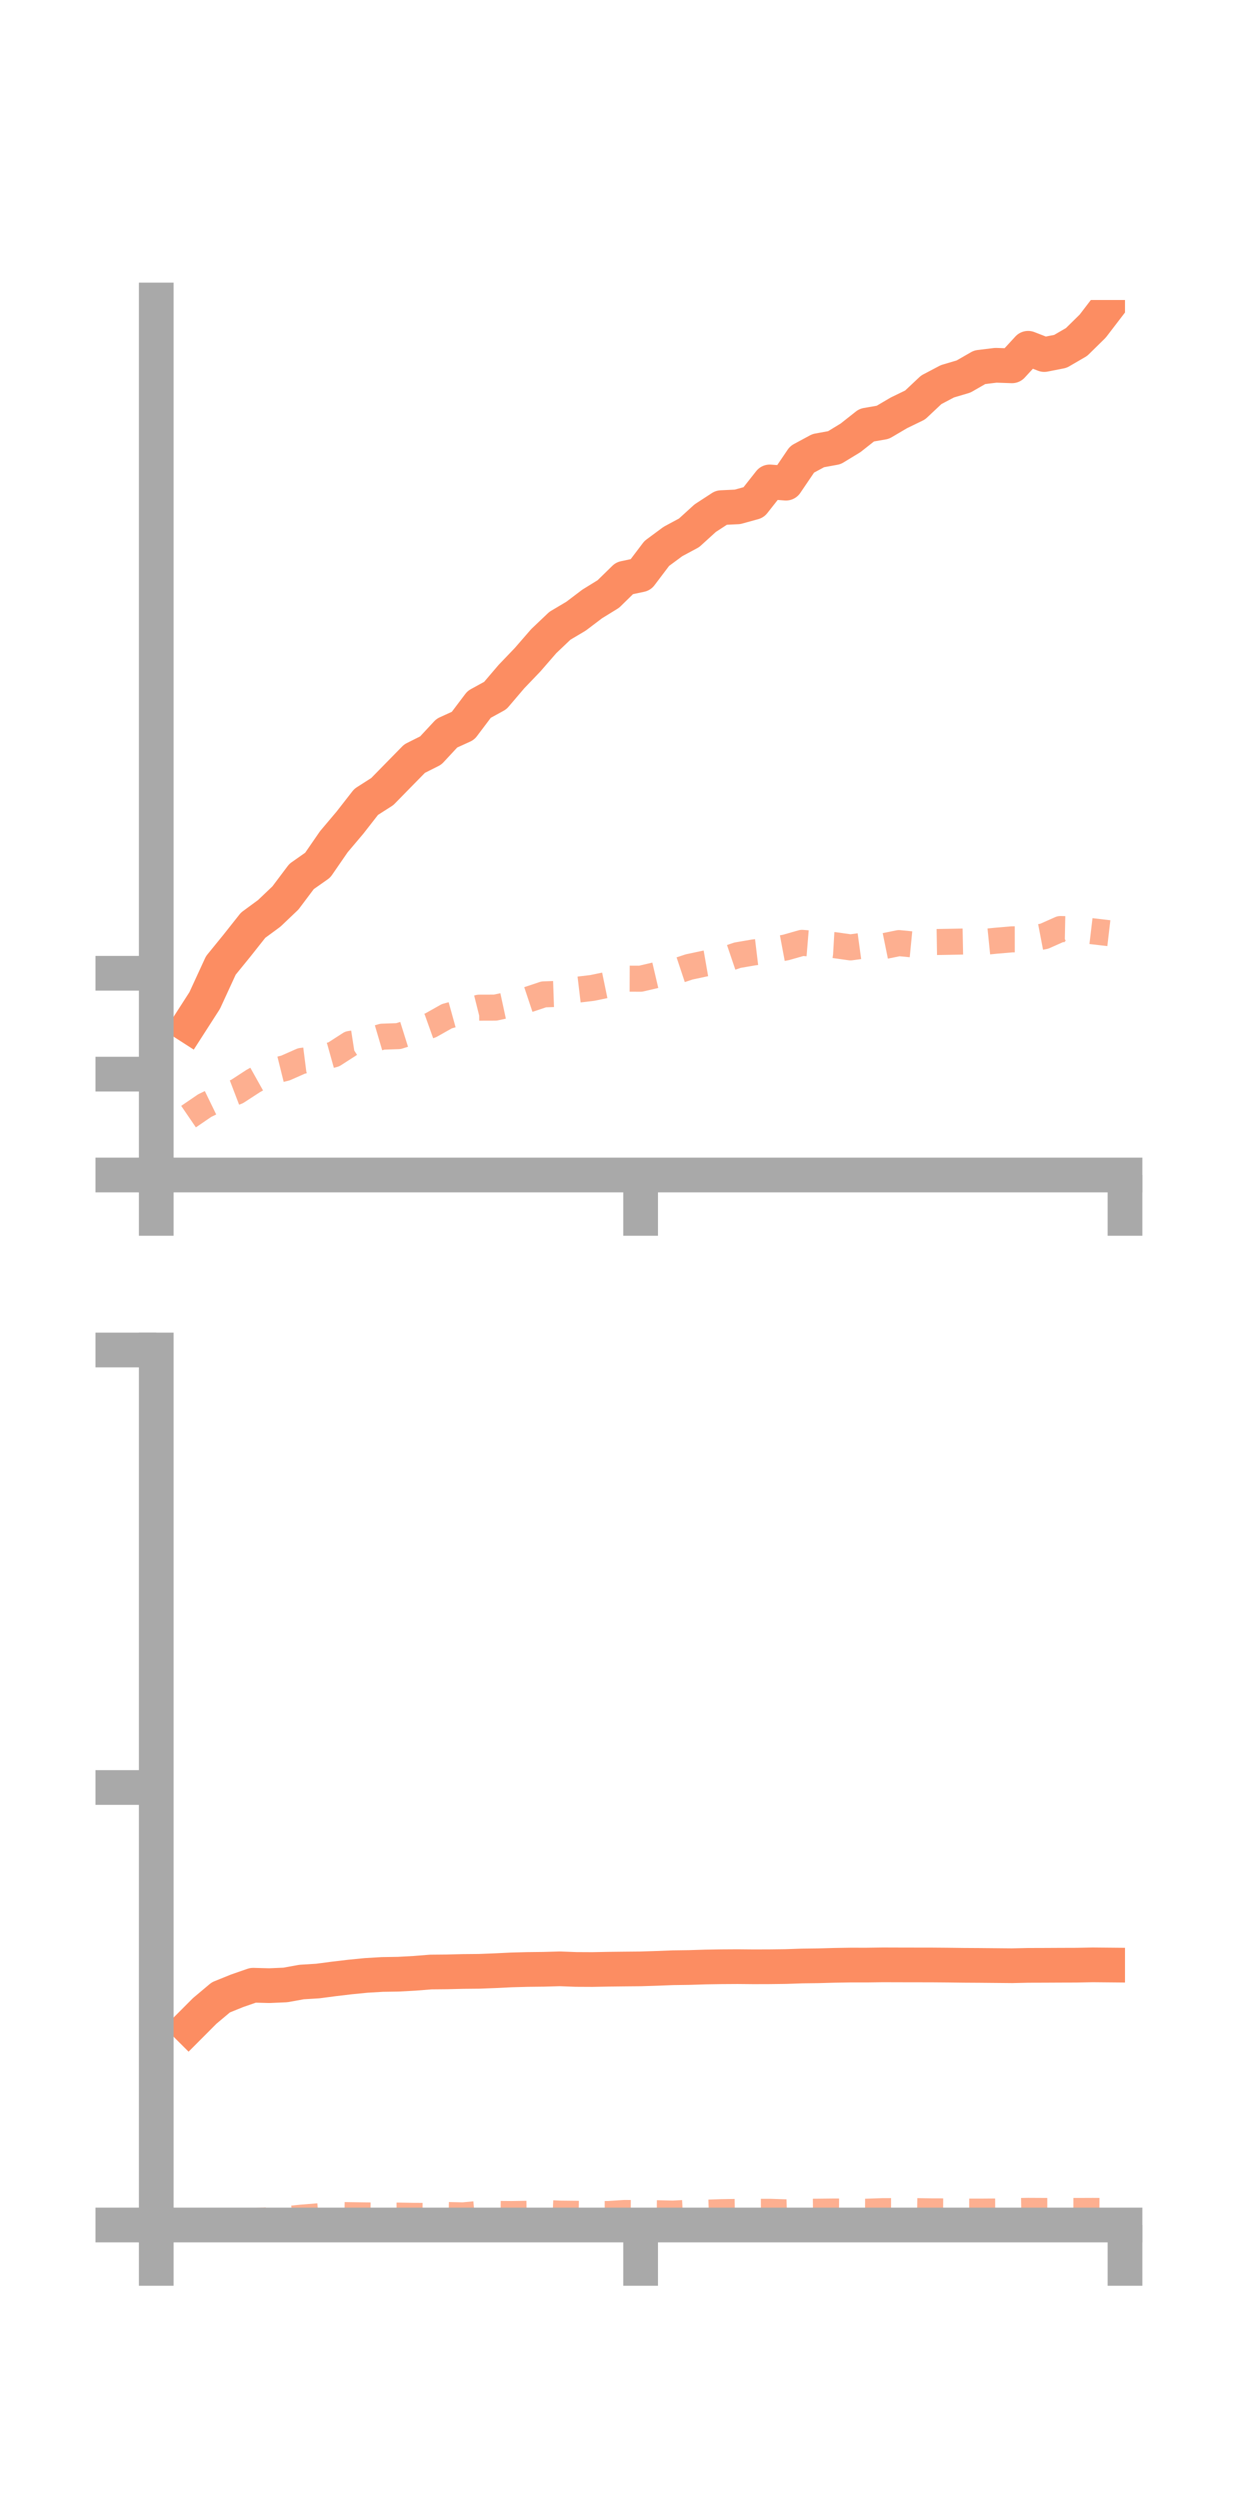 <?xml version="1.0" encoding="utf-8" standalone="no"?>
<!DOCTYPE svg PUBLIC "-//W3C//DTD SVG 1.1//EN"
  "http://www.w3.org/Graphics/SVG/1.1/DTD/svg11.dtd">
<!-- Created with matplotlib (https://matplotlib.org/) -->
<svg height="144pt" version="1.1" viewBox="0 0 72 144" width="72pt" xmlns="http://www.w3.org/2000/svg" xmlns:xlink="http://www.w3.org/1999/xlink">
 <defs>
  <style type="text/css">*{stroke-linecap:butt;stroke-linejoin:round;}</style>
 </defs>
 <g id="figure_1">
  <g id="patch_1">
   <path d="M 0 144 
L 72 144 
L 72 0 
L 0 0 
z
" style="fill:none;"/>
  </g>
  <g id="axes_1">
   <g id="patch_2">
    <path d="M 9 67.68 
L 64.8 67.68 
L 64.8 17.28 
L 9 17.28 
z
" style="fill:none;"/>
   </g>
   <g id="matplotlib.axis_1">
    <g id="xtick_1">
     <g id="line2d_1">
      <defs>
       <path d="M 0 0 
L 0 3.5 
" id="m7cc072c02c" style="stroke:#a9a9a9;stroke-width:2;"/>
      </defs>
      <g>
       <use style="fill:#a9a9a9;stroke:#a9a9a9;stroke-width:2;" x="9" xlink:href="#m7cc072c02c" y="67.68"/>
      </g>
     </g>
    </g>
    <g id="xtick_2">
     <g id="line2d_2">
      <g>
       <use style="fill:#a9a9a9;stroke:#a9a9a9;stroke-width:2;" x="36.9" xlink:href="#m7cc072c02c" y="67.68"/>
      </g>
     </g>
    </g>
    <g id="xtick_3">
     <g id="line2d_3">
      <g>
       <use style="fill:#a9a9a9;stroke:#a9a9a9;stroke-width:2;" x="64.8" xlink:href="#m7cc072c02c" y="67.68"/>
      </g>
     </g>
    </g>
   </g>
   <g id="matplotlib.axis_2">
    <g id="ytick_1">
     <g id="line2d_4">
      <defs>
       <path d="M 0 0 
L -3.5 0 
" id="m6ceb5d96a2" style="stroke:#a9a9a9;stroke-width:2;"/>
      </defs>
      <g>
       <use style="fill:#a9a9a9;stroke:#a9a9a9;stroke-width:2;" x="9" xlink:href="#m6ceb5d96a2" y="67.68"/>
      </g>
     </g>
    </g>
    <g id="ytick_2">
     <g id="line2d_5">
      <g>
       <use style="fill:#a9a9a9;stroke:#a9a9a9;stroke-width:2;" x="9" xlink:href="#m6ceb5d96a2" y="61.87"/>
      </g>
     </g>
    </g>
    <g id="ytick_3">
     <g id="line2d_6">
      <g>
       <use style="fill:#a9a9a9;stroke:#a9a9a9;stroke-width:2;" x="9" xlink:href="#m6ceb5d96a2" y="56.06"/>
      </g>
     </g>
    </g>
   </g>
   <g id="line2d_7">
    <path clip-path="url(#pe7e7f28ebd)" d="M 10.86 59.077 
L 11.79 57.63 
L 12.72 55.61 
L 13.65 54.467 
L 14.58 53.292 
L 15.51 52.608 
L 16.44 51.723 
L 17.37 50.486 
L 18.3 49.832 
L 19.23 48.483 
L 20.16 47.382 
L 21.09 46.189 
L 22.02 45.594 
L 22.95 44.644 
L 23.88 43.696 
L 24.81 43.229 
L 25.74 42.229 
L 26.67 41.806 
L 27.6 40.573 
L 28.53 40.062 
L 29.46 38.971 
L 30.39 38 
L 31.32 36.929 
L 32.25 36.045 
L 33.18 35.493 
L 34.11 34.788 
L 35.04 34.215 
L 35.97 33.306 
L 36.9 33.108 
L 37.83 31.879 
L 38.76 31.191 
L 39.69 30.691 
L 40.62 29.846 
L 41.55 29.24 
L 42.48 29.196 
L 43.41 28.939 
L 44.34 27.759 
L 45.27 27.831 
L 46.2 26.459 
L 47.13 25.957 
L 48.06 25.787 
L 48.99 25.221 
L 49.92 24.487 
L 50.85 24.325 
L 51.78 23.778 
L 52.71 23.327 
L 53.64 22.453 
L 54.57 21.963 
L 55.5 21.687 
L 56.43 21.153 
L 57.36 21.04 
L 58.29 21.072 
L 59.22 20.061 
L 60.15 20.422 
L 61.08 20.239 
L 62.01 19.698 
L 62.94 18.784 
L 63.87 17.57 
" style="fill:none;stroke:#fc8d62;stroke-linecap:square;stroke-width:2;"/>
   </g>
   <g id="line2d_8">
    <path clip-path="url(#pe7e7f28ebd)" d="M 10.86 64.318 
L 11.79 63.683 
L 12.72 63.231 
L 13.65 62.875 
L 14.58 62.27 
L 15.51 61.75 
L 16.44 61.519 
L 17.37 61.108 
L 18.3 60.99 
L 19.23 60.73 
L 20.16 60.131 
L 21.09 59.987 
L 22.02 59.713 
L 22.95 59.681 
L 23.88 59.389 
L 24.81 59.057 
L 25.74 58.533 
L 26.67 58.275 
L 27.6 58.042 
L 28.53 58.039 
L 29.46 57.838 
L 30.39 57.586 
L 31.32 57.276 
L 32.25 57.244 
L 33.18 57.017 
L 34.11 56.906 
L 35.04 56.714 
L 35.97 56.37 
L 36.9 56.374 
L 37.83 56.156 
L 38.76 56.005 
L 39.69 55.696 
L 40.62 55.497 
L 41.55 55.335 
L 42.48 55.02 
L 43.41 54.86 
L 44.34 54.748 
L 45.27 54.573 
L 46.2 54.308 
L 47.13 54.385 
L 48.06 54.439 
L 48.99 54.57 
L 49.92 54.443 
L 50.85 54.512 
L 51.78 54.323 
L 52.71 54.414 
L 53.64 54.265 
L 54.57 54.25 
L 55.5 54.232 
L 56.43 54.28 
L 57.36 54.186 
L 58.29 54.106 
L 59.22 54.105 
L 60.15 53.927 
L 61.08 53.513 
L 62.01 53.532 
L 62.94 53.642 
L 63.87 53.751 
" style="fill:none;stroke:#fc8d62;stroke-dasharray:1.5,1.5;stroke-dashoffset:0;stroke-opacity:0.7;stroke-width:1.5;"/>
   </g>
   <g id="patch_3">
    <path d="M 9 67.68 
L 9 17.28 
" style="fill:none;stroke:#a9a9a9;stroke-linecap:square;stroke-linejoin:miter;stroke-width:2;"/>
   </g>
   <g id="patch_4">
    <path d="M 64.8 67.68 
L 64.8 17.28 
" style="fill:none;"/>
   </g>
   <g id="patch_5">
    <path d="M 9 67.68 
L 64.8 67.68 
" style="fill:none;stroke:#a9a9a9;stroke-linecap:square;stroke-linejoin:miter;stroke-width:2;"/>
   </g>
   <g id="patch_6">
    <path d="M 9 17.28 
L 64.8 17.28 
" style="fill:none;"/>
   </g>
  </g>
  <g id="axes_2">
   <g id="patch_7">
    <path d="M 9 128.16 
L 64.8 128.16 
L 64.8 77.76 
L 9 77.76 
z
" style="fill:none;"/>
   </g>
   <g id="matplotlib.axis_3">
    <g id="xtick_4">
     <g id="line2d_9">
      <g>
       <use style="fill:#a9a9a9;stroke:#a9a9a9;stroke-width:2;" x="9" xlink:href="#m7cc072c02c" y="128.16"/>
      </g>
     </g>
    </g>
    <g id="xtick_5">
     <g id="line2d_10">
      <g>
       <use style="fill:#a9a9a9;stroke:#a9a9a9;stroke-width:2;" x="36.9" xlink:href="#m7cc072c02c" y="128.16"/>
      </g>
     </g>
    </g>
    <g id="xtick_6">
     <g id="line2d_11">
      <g>
       <use style="fill:#a9a9a9;stroke:#a9a9a9;stroke-width:2;" x="64.8" xlink:href="#m7cc072c02c" y="128.16"/>
      </g>
     </g>
    </g>
   </g>
   <g id="matplotlib.axis_4">
    <g id="ytick_4">
     <g id="line2d_12">
      <g>
       <use style="fill:#a9a9a9;stroke:#a9a9a9;stroke-width:2;" x="9" xlink:href="#m6ceb5d96a2" y="128.16"/>
      </g>
     </g>
    </g>
    <g id="ytick_5">
     <g id="line2d_13">
      <g>
       <use style="fill:#a9a9a9;stroke:#a9a9a9;stroke-width:2;" x="9" xlink:href="#m6ceb5d96a2" y="102.96"/>
      </g>
     </g>
    </g>
    <g id="ytick_6">
     <g id="line2d_14">
      <g>
       <use style="fill:#a9a9a9;stroke:#a9a9a9;stroke-width:2;" x="9" xlink:href="#m6ceb5d96a2" y="77.76"/>
      </g>
     </g>
    </g>
   </g>
   <g id="line2d_15">
    <path clip-path="url(#p34e8d78c06)" d="M 10.86 116.763 
L 11.79 115.83 
L 12.72 115.049 
L 13.65 114.672 
L 14.58 114.349 
L 15.51 114.374 
L 16.44 114.334 
L 17.37 114.165 
L 18.3 114.108 
L 19.23 113.986 
L 20.16 113.876 
L 21.09 113.784 
L 22.02 113.729 
L 22.95 113.714 
L 23.88 113.663 
L 24.81 113.589 
L 25.74 113.58 
L 26.67 113.557 
L 27.6 113.548 
L 28.53 113.512 
L 29.46 113.467 
L 30.39 113.442 
L 31.32 113.431 
L 32.25 113.405 
L 33.18 113.44 
L 34.11 113.445 
L 35.04 113.427 
L 35.97 113.416 
L 36.9 113.407 
L 37.83 113.378 
L 38.76 113.342 
L 39.69 113.329 
L 40.62 113.3 
L 41.55 113.285 
L 42.48 113.279 
L 43.41 113.288 
L 44.34 113.285 
L 45.27 113.273 
L 46.2 113.241 
L 47.13 113.229 
L 48.06 113.203 
L 48.99 113.188 
L 49.92 113.189 
L 50.85 113.176 
L 51.78 113.179 
L 52.71 113.181 
L 53.64 113.182 
L 54.57 113.19 
L 55.5 113.202 
L 56.43 113.208 
L 57.36 113.217 
L 58.29 113.226 
L 59.22 113.205 
L 60.15 113.202 
L 61.08 113.197 
L 62.01 113.194 
L 62.94 113.176 
L 63.87 113.185 
" style="fill:none;stroke:#fc8d62;stroke-linecap:square;stroke-width:2;"/>
   </g>
   <g id="line2d_16">
    <path clip-path="url(#p34e8d78c06)" d="M 10.86 128.086 
L 11.79 128.039 
L 12.72 127.96 
L 13.65 127.948 
L 14.58 127.942 
L 15.51 127.884 
L 16.44 127.83 
L 17.37 127.736 
L 18.3 127.661 
L 19.23 127.58 
L 20.16 127.594 
L 21.09 127.608 
L 22.02 127.616 
L 22.95 127.618 
L 23.88 127.634 
L 24.81 127.635 
L 25.74 127.584 
L 26.67 127.606 
L 27.6 127.518 
L 28.53 127.521 
L 29.46 127.529 
L 30.39 127.514 
L 31.32 127.461 
L 32.25 127.505 
L 33.18 127.515 
L 34.11 127.53 
L 35.04 127.528 
L 35.97 127.468 
L 36.9 127.474 
L 37.83 127.482 
L 38.76 127.504 
L 39.69 127.455 
L 40.62 127.453 
L 41.55 127.421 
L 42.48 127.406 
L 43.41 127.403 
L 44.34 127.4 
L 45.27 127.431 
L 46.2 127.401 
L 47.13 127.394 
L 48.06 127.383 
L 48.99 127.39 
L 49.92 127.395 
L 50.85 127.362 
L 51.78 127.361 
L 52.71 127.36 
L 53.64 127.375 
L 54.57 127.378 
L 55.5 127.389 
L 56.43 127.39 
L 57.36 127.383 
L 58.29 127.361 
L 59.22 127.346 
L 60.15 127.351 
L 61.08 127.349 
L 62.01 127.352 
L 62.94 127.348 
L 63.87 127.354 
" style="fill:none;stroke:#fc8d62;stroke-dasharray:1.5,1.5;stroke-dashoffset:0;stroke-opacity:0.7;stroke-width:1.5;"/>
   </g>
   <g id="patch_8">
    <path d="M 9 128.16 
L 9 77.76 
" style="fill:none;stroke:#a9a9a9;stroke-linecap:square;stroke-linejoin:miter;stroke-width:2;"/>
   </g>
   <g id="patch_9">
    <path d="M 64.8 128.16 
L 64.8 77.76 
" style="fill:none;"/>
   </g>
   <g id="patch_10">
    <path d="M 9 128.16 
L 64.8 128.16 
" style="fill:none;stroke:#a9a9a9;stroke-linecap:square;stroke-linejoin:miter;stroke-width:2;"/>
   </g>
   <g id="patch_11">
    <path d="M 9 77.76 
L 64.8 77.76 
" style="fill:none;"/>
   </g>
  </g>
 </g>
 <defs>
  <clipPath id="pe7e7f28ebd">
   <rect height="50.4" width="55.8" x="9" y="17.28"/>
  </clipPath>
  <clipPath id="p34e8d78c06">
   <rect height="50.4" width="55.8" x="9" y="77.76"/>
  </clipPath>
 </defs>
</svg>
